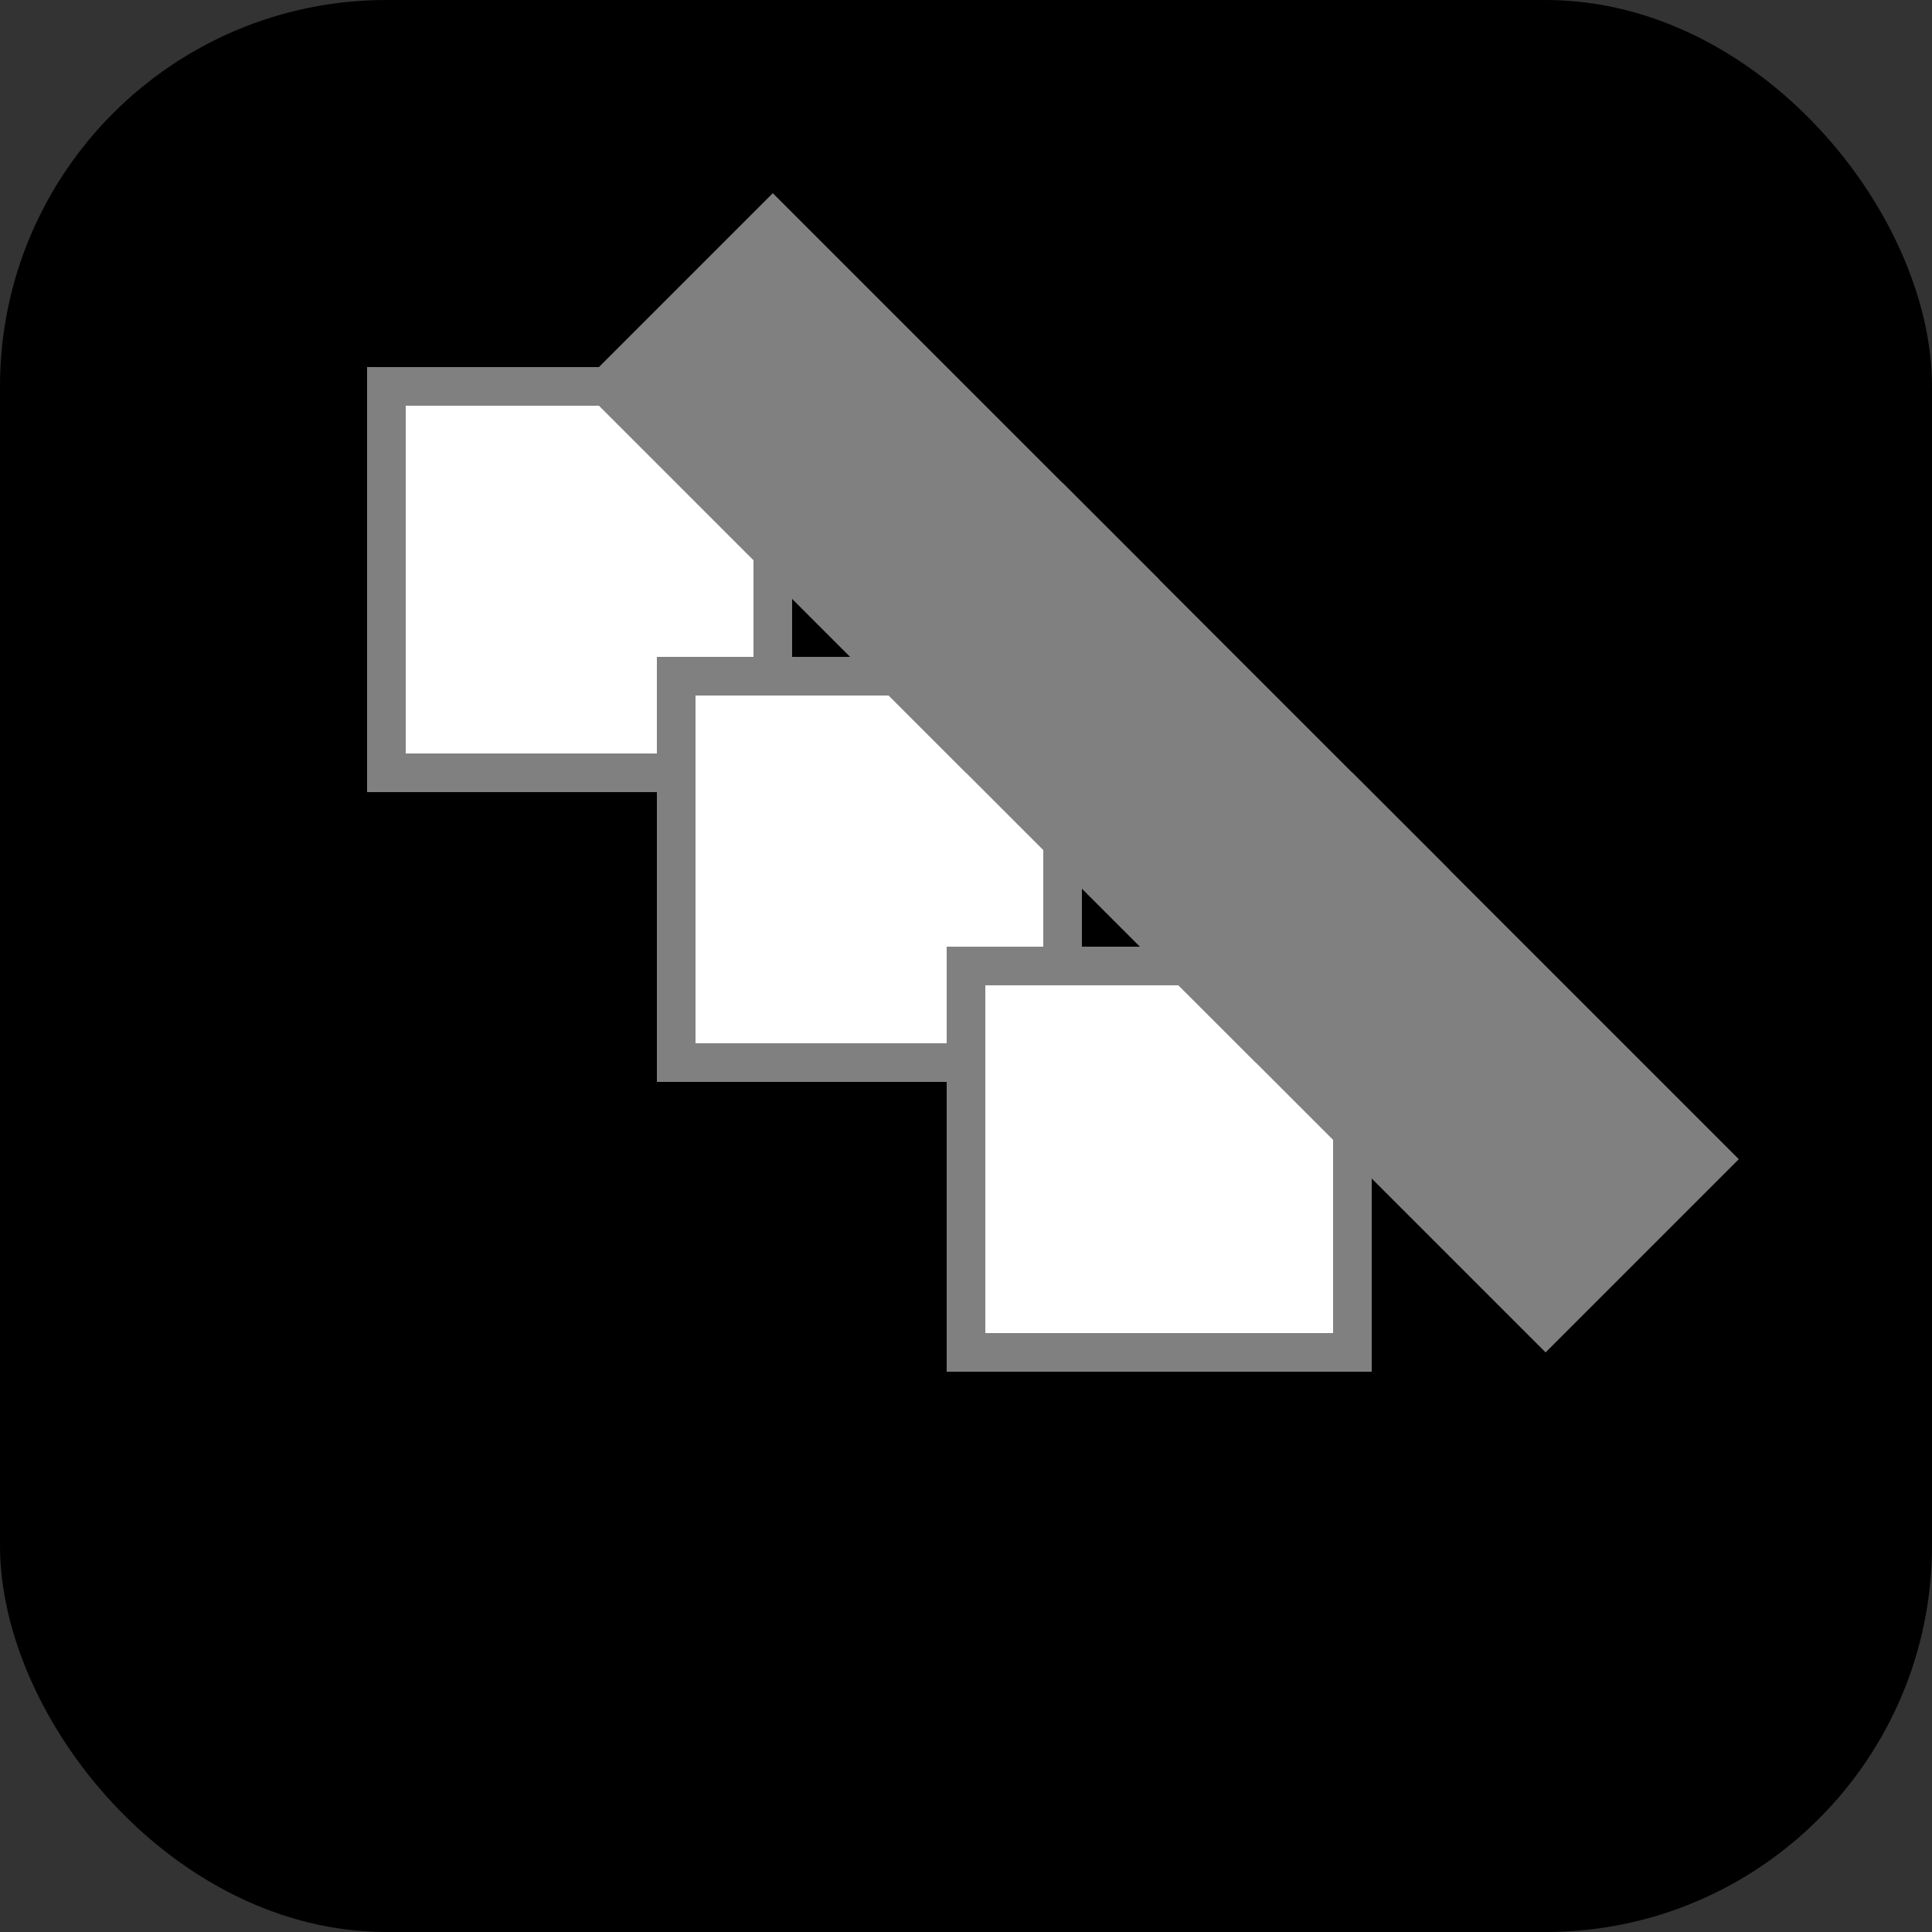 <svg xmlns="http://www.w3.org/2000/svg" viewBox="0 0 100 100" width="100" height="100">
 <rect x="0" y="0" width="100" height="100" fill="#333333" stroke="none"/>
 <!-- 背景を黒にし、角に丸みを追加 -->
  <rect width="100" height="100" rx="20" ry="20" fill="black"/>
  <!-- ライフゲームのセルを表す白い立方体 -->
  <rect x="20" y="20" width="20" height="20" fill="white" stroke="gray" stroke-width="2"/>
  <rect x="35" y="35" width="20" height="20" fill="white" stroke="gray" stroke-width="2"/>
  <rect x="50" y="50" width="20" height="20" fill="white" stroke="gray" stroke-width="2"/>
  
  <!-- ライフゲームのセルが積み重なるように斜めに配置 -->
  <path d="M 30,20 L 40,10 L 60,30 L 50,40 Z" fill="gray" />
  <path d="M 45,35 L 55,25 L 75,45 L 65,55 Z" fill="gray" />
  <path d="M 60,50 L 70,40 L 90,60 L 80,70 Z" fill="gray" />
</svg>
